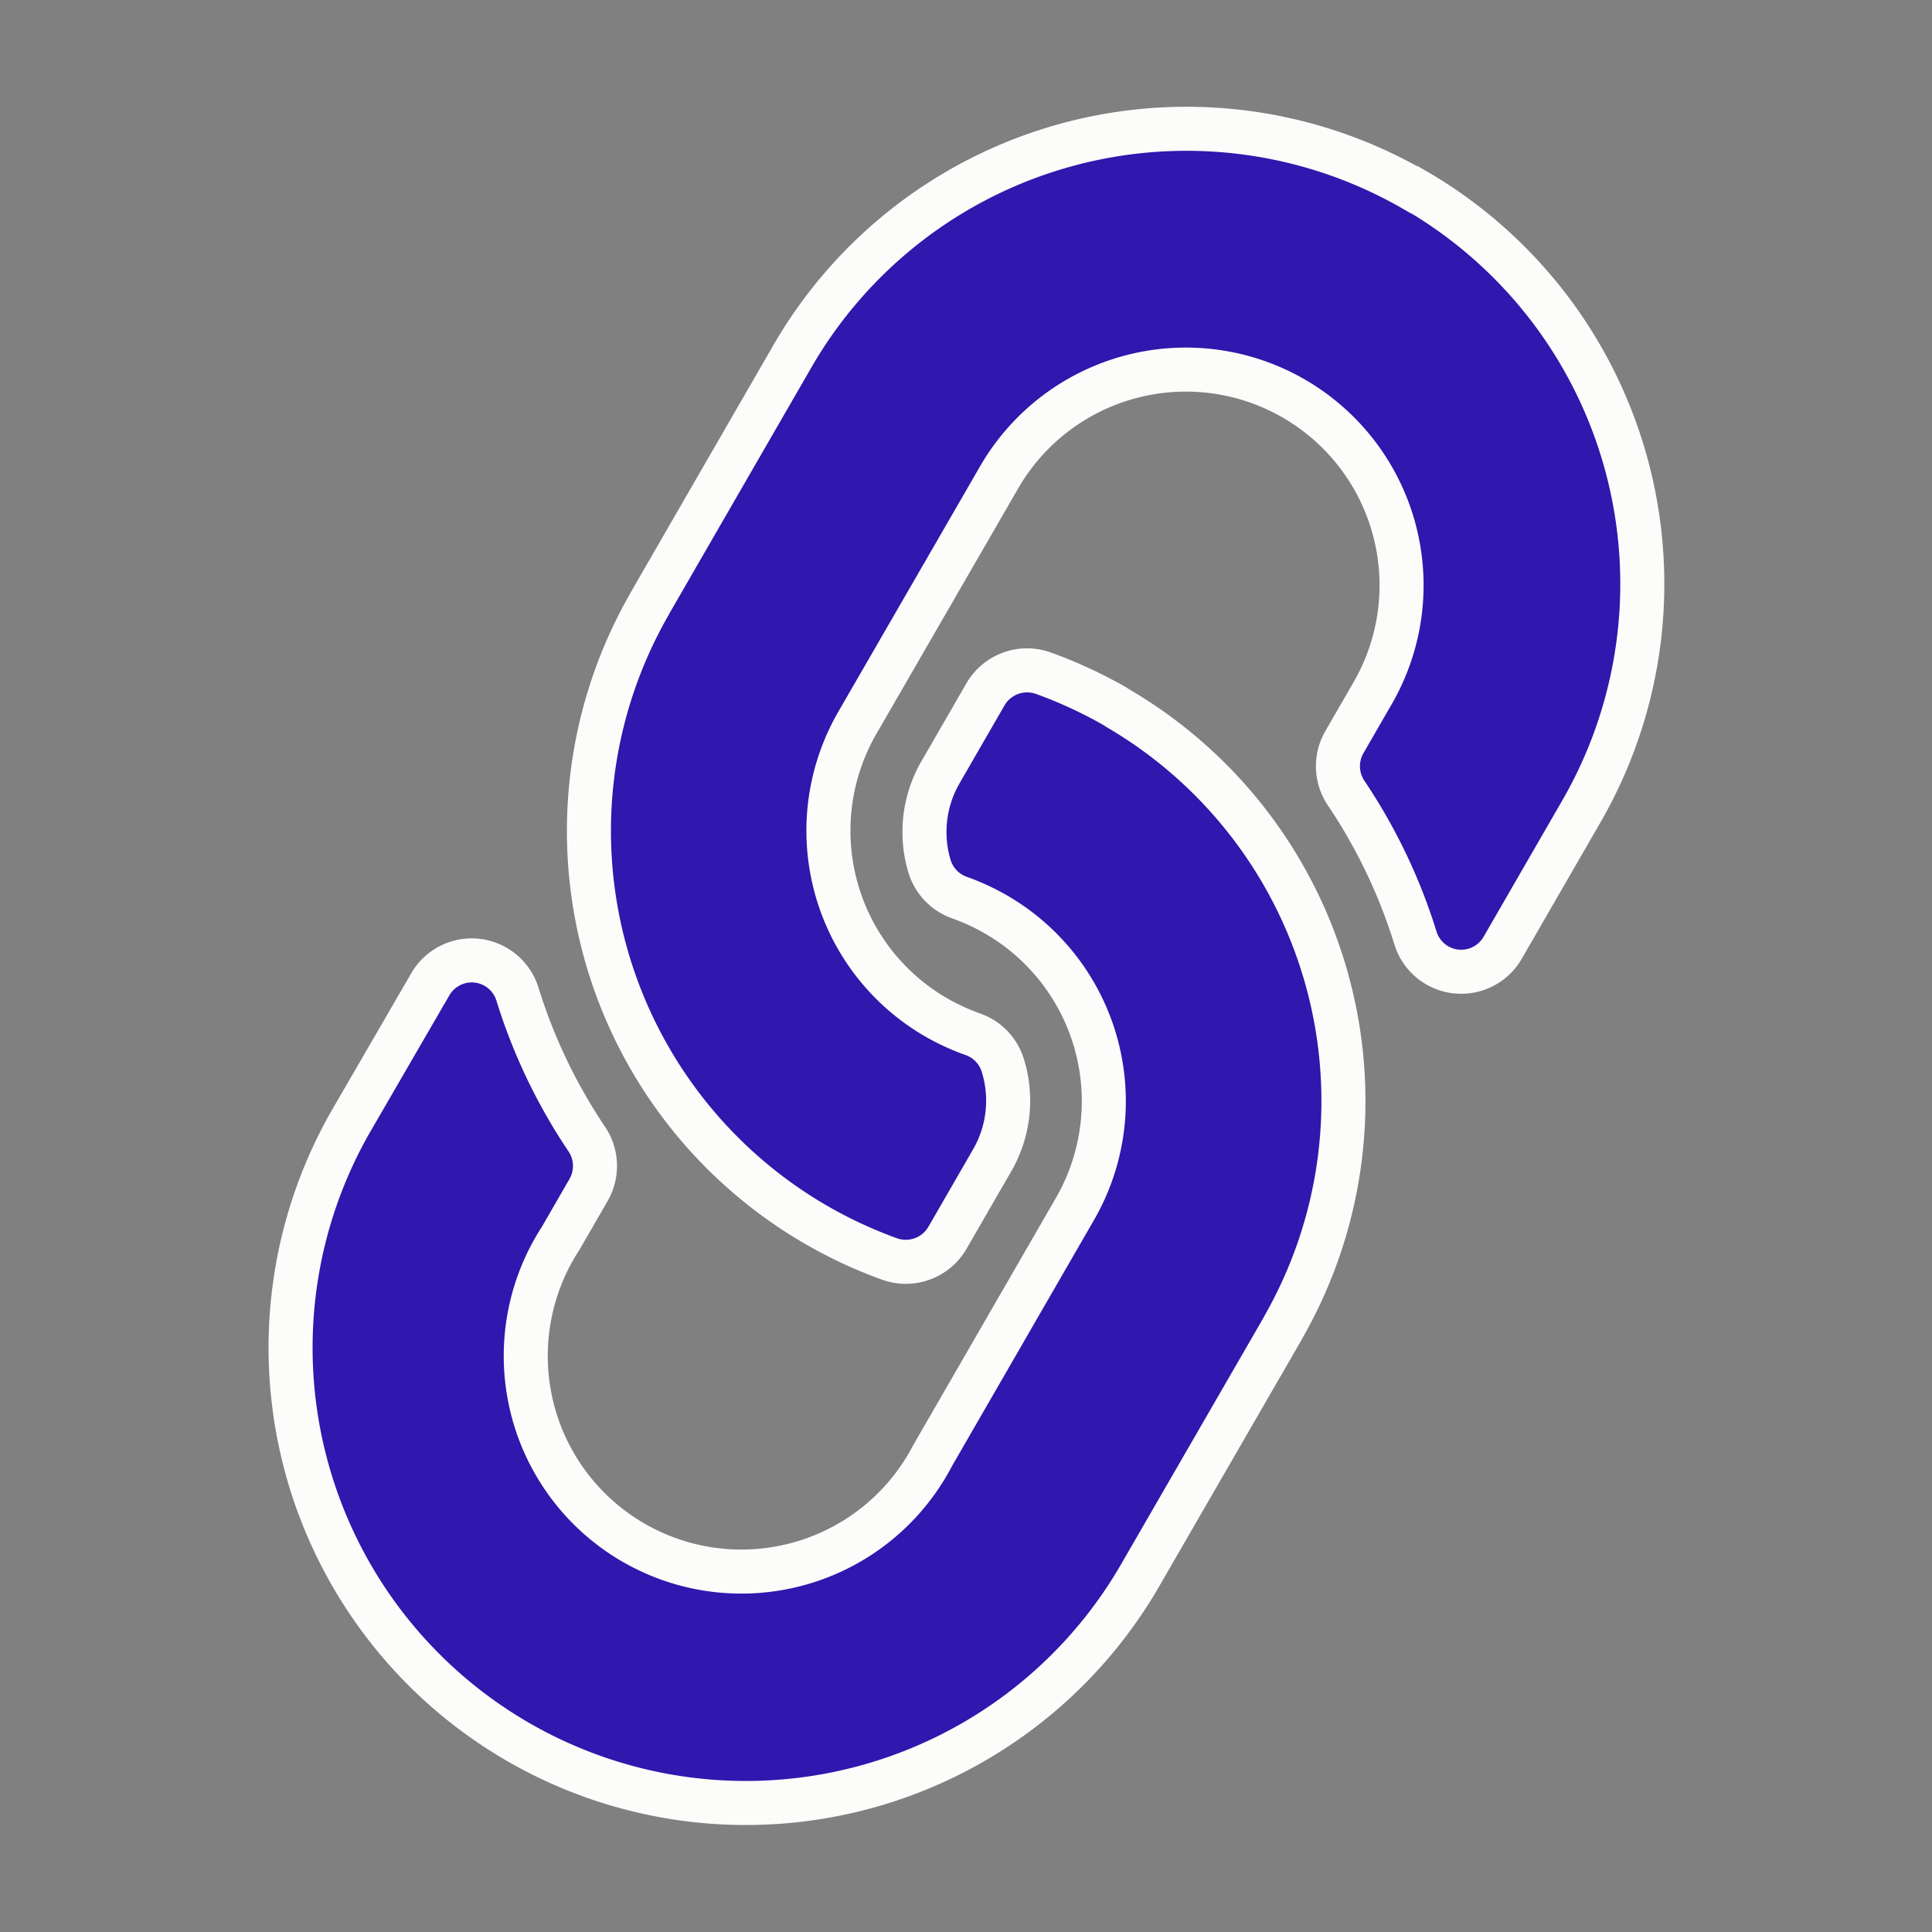 <svg xmlns="http://www.w3.org/2000/svg" width="13.163" height="13.163" viewBox="0 0 13.163 13.163">
  <rect x="0" y="0" width="13.163" height="13.163" fill="#808080" stroke="none"/>
  <defs>
    <style>
      .cls-1 {
        fill: #3017ad;
        stroke: #fcfcfb;
        stroke-width: 0.3px;
      }
    </style>
  </defs>
  <path id="Icon_awesome-link" data-name="Icon awesome-link" class="cls-1" d="M6.664,3.783a3.1,3.1,0,0,1,.007,4.379l-.007.008L5.293,9.54A3.1,3.1,0,0,1,.907,5.154L1.664,4.4a.326.326,0,0,1,.557.216,3.76,3.76,0,0,0,.2,1.076.328.328,0,0,1-.077.339L2.075,6.3A1.469,1.469,0,1,0,4.139,8.386L5.51,7.015a1.469,1.469,0,0,0,0-2.078A1.529,1.529,0,0,0,5.3,4.762a.327.327,0,0,1-.142-.257A.813.813,0,0,1,5.4,3.9l.43-.43a.328.328,0,0,1,.42-.035,3.111,3.111,0,0,1,.419.351ZM9.54.907a3.1,3.1,0,0,0-4.386,0L3.783,2.278l-.007.008A3.1,3.1,0,0,0,4.2,7.015a.328.328,0,0,0,.42-.035l.43-.43a.813.813,0,0,0,.239-.608.327.327,0,0,0-.142-.257,1.529,1.529,0,0,1-.211-.175,1.469,1.469,0,0,1,0-2.078L6.308,2.061A1.469,1.469,0,1,1,8.373,4.152l-.267.267a.328.328,0,0,0-.077.339,3.76,3.76,0,0,1,.2,1.076.326.326,0,0,0,.557.216l.757-.757a3.1,3.1,0,0,0,0-4.386Z" transform="matrix(0.966, -0.259, 0.259, 0.966, 0.184, 2.888)"/>
</svg>
